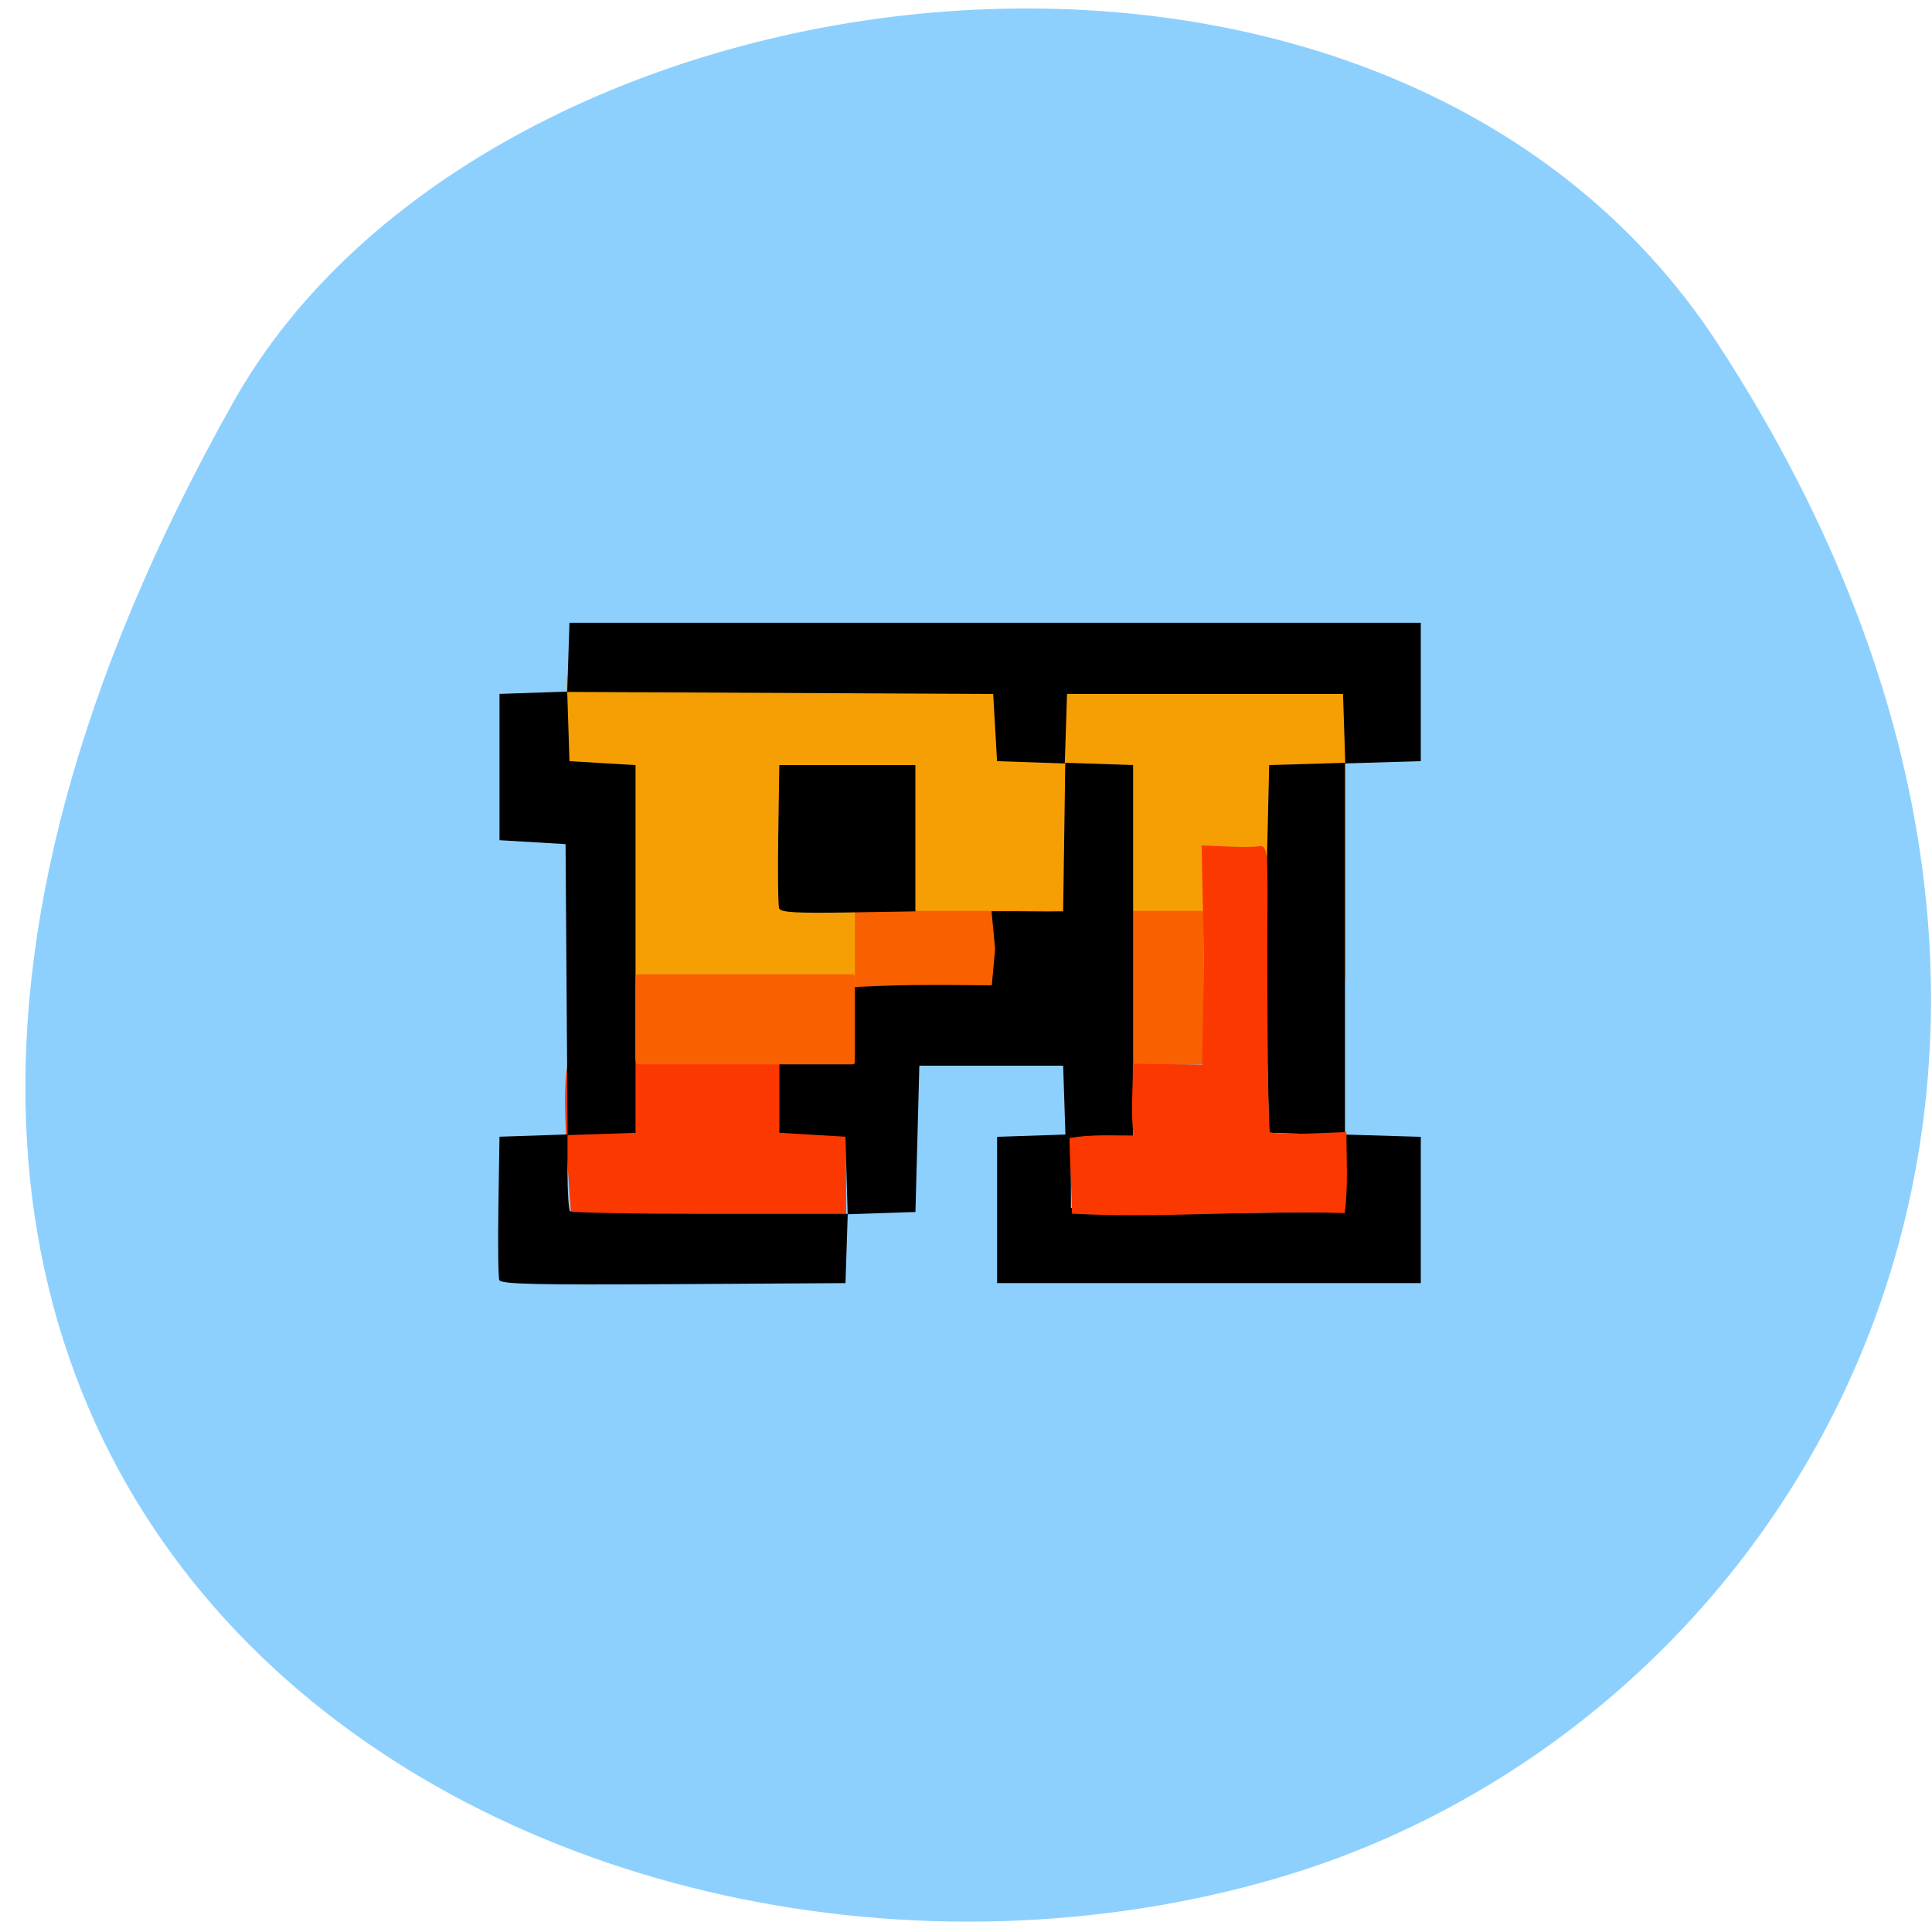 <svg xmlns="http://www.w3.org/2000/svg" viewBox="0 0 256 256"><defs><clipPath><path d="m -24 13 c 0 1.105 -0.672 2 -1.5 2 -0.828 0 -1.5 -0.895 -1.5 -2 0 -1.105 0.672 -2 1.5 -2 0.828 0 1.5 0.895 1.5 2 z" transform="matrix(15.333 0 0 11.5 415 -125.5)"/></clipPath></defs><g fill="#8dd0fe" color="#000"><path d="M 225.57,1004.7 C 287.88,909.48 237.6,822.73 167.06,802.15 72.17,774.466 -56.66,847.22 28.23,997.16 c 33.741,59.59 152.95,75.37 197.34,7.545 z" transform="matrix(0.997 0 0 -1.003 2.803 1053.38)"/></g><path d="m 75.92 140.13 c 8.34 0.444 27.13 0.434 36.16 0.27 -0.065 16.619 0.037 4.952 0.037 15.879 v 4.822 h -18.214 h -18.214 c -0.657 -8.751 -1.562 -21.06 0.232 -20.971 z" fill="#fb3800"/><g transform="matrix(0.886 0 0 0.905 17.835 18.293)"><rect width="116.48" height="44.735" x="64.63" y="78.72" rx="0.361" ry="0.33" fill="#f69f04"/><rect ry="0.33" rx="0.361" y="113.15" x="107.72" height="22.471" width="52.16" fill="#f96000"/><path d="m 54.54 167.19 c -0.159 -0.413 -0.217 -5.3 -0.129 -10.86 l 0.16 -10.11 l 5.094 -0.167 l 5.094 -0.167 l -0.152 -21.252 l -0.152 -21.252 l -4.941 -0.289 l -4.941 -0.289 v -10.71 v -10.71 l 5.064 -0.167 l 5.064 -0.167 l 0.168 -5.04 l 0.168 -5.04 h 63.66 h 63.66 v 10.131 v 10.131 l -5.668 0.166 l -5.668 0.166 v 27.17 v 27.17 l 5.668 0.166 l 5.668 0.166 v 10.71 v 10.71 h -31.683 h -31.683 v -10.71 v -10.71 l 5.109 -0.168 l 5.109 -0.168 l -0.168 -5.04 l -0.168 -5.04 h -10.755 h -10.755 l -0.291 10.71 l -0.291 10.71 l -5.064 0.167 l -5.064 0.167 l -0.168 5.04 l -0.168 5.04 l -25.74 0.151 c -20.647 0.121 -25.797 0.002 -26.03 -0.599 z m 51.936 -15.327 l -0.166 -5.644 l -4.941 -0.289 l -4.941 -0.289 v -5.21 v -5.21 l 4.651 -0.289 l 4.651 -0.289 l 0.168 -5.065 c 0.092 -2.786 0.223 -5.116 0.291 -5.178 7.77 -0.496 13.659 -0.413 22.01 -0.344 l 0.497 -5.333 l -0.538 -5.513 c 4.723 -0.043 7.475 0.085 10.712 0.013 l 0.158 -10.877 l 0.158 -10.877 l 5.074 0.167 l 5.074 0.167 v 27.21 v 27.21 l -4.651 0.289 l -4.651 0.289 v 4.921 v 4.921 l 6.976 0.439 c 3.837 0.242 12.993 0.372 20.347 0.289 l 13.371 -0.15 l 0.166 -5.623 l 0.166 -5.623 l -5.689 -0.166 l -5.689 -0.166 l -0.47 -17.789 c -0.259 -9.784 0.116 -21.3 0.237 -26.327 l 0.234 -9.722 l 5.69 -0.166 l 5.69 -0.166 l -0.168 -5.04 l -0.168 -5.04 h -20.638 h -20.638 l -0.168 5.088 l -0.168 5.088 l -5.064 -0.167 l -5.064 -0.167 l -0.291 -4.921 l -0.291 -4.921 l -31.851 -0.15 l -31.851 -0.15 l 0.168 5.07 l 0.168 5.07 l 4.941 0.289 l 4.941 0.289 v 26.919 v 26.919 l -5.087 0.167 l -5.087 0.167 v 5.381 c 0 2.959 0.174 5.554 0.388 5.767 0.213 0.212 9.64 0.386 20.949 0.386 h 20.562 z m -10.08 -39.08 c -0.161 -0.417 -0.22 -5.307 -0.132 -10.868 l 0.16 -10.11 h 10.173 h 10.173 v 10.71 v 10.71 l -10.04 0.158 c -7.852 0.124 -10.1 -0.007 -10.333 -0.599 z"/><path d="m 140.18 157.48 c 0 -3.096 -0.355 -7.969 -0.355 -11.07 3.18 -0.547 6.398 -0.365 9.581 -0.365 -0.492 -3.534 -0.046 -6.968 -0.12 -10.527 3.505 0.099 6.865 0.054 10.37 0.153 l 0.269 -15.735 l -0.35 -16.353 c 2.151 0.017 6.425 0.388 8.506 0.111 1.578 -0.296 1.363 1.363 1.316 14.753 0 14.681 0.177 26.869 0.393 27.09 0.216 0.217 3.417 0.313 6.388 0.198 l 5.05 -0.196 c 0.023 4.02 0.266 8.128 -0.246 11.866 -14.01 -0.472 -27.838 0.81 -40.798 0.074 z" fill="#fb3800"/><rect width="32.778" height="13.194" x="74.941" y="122.43" rx="0.361" ry="0.33" fill="#f96000"/></g></svg>